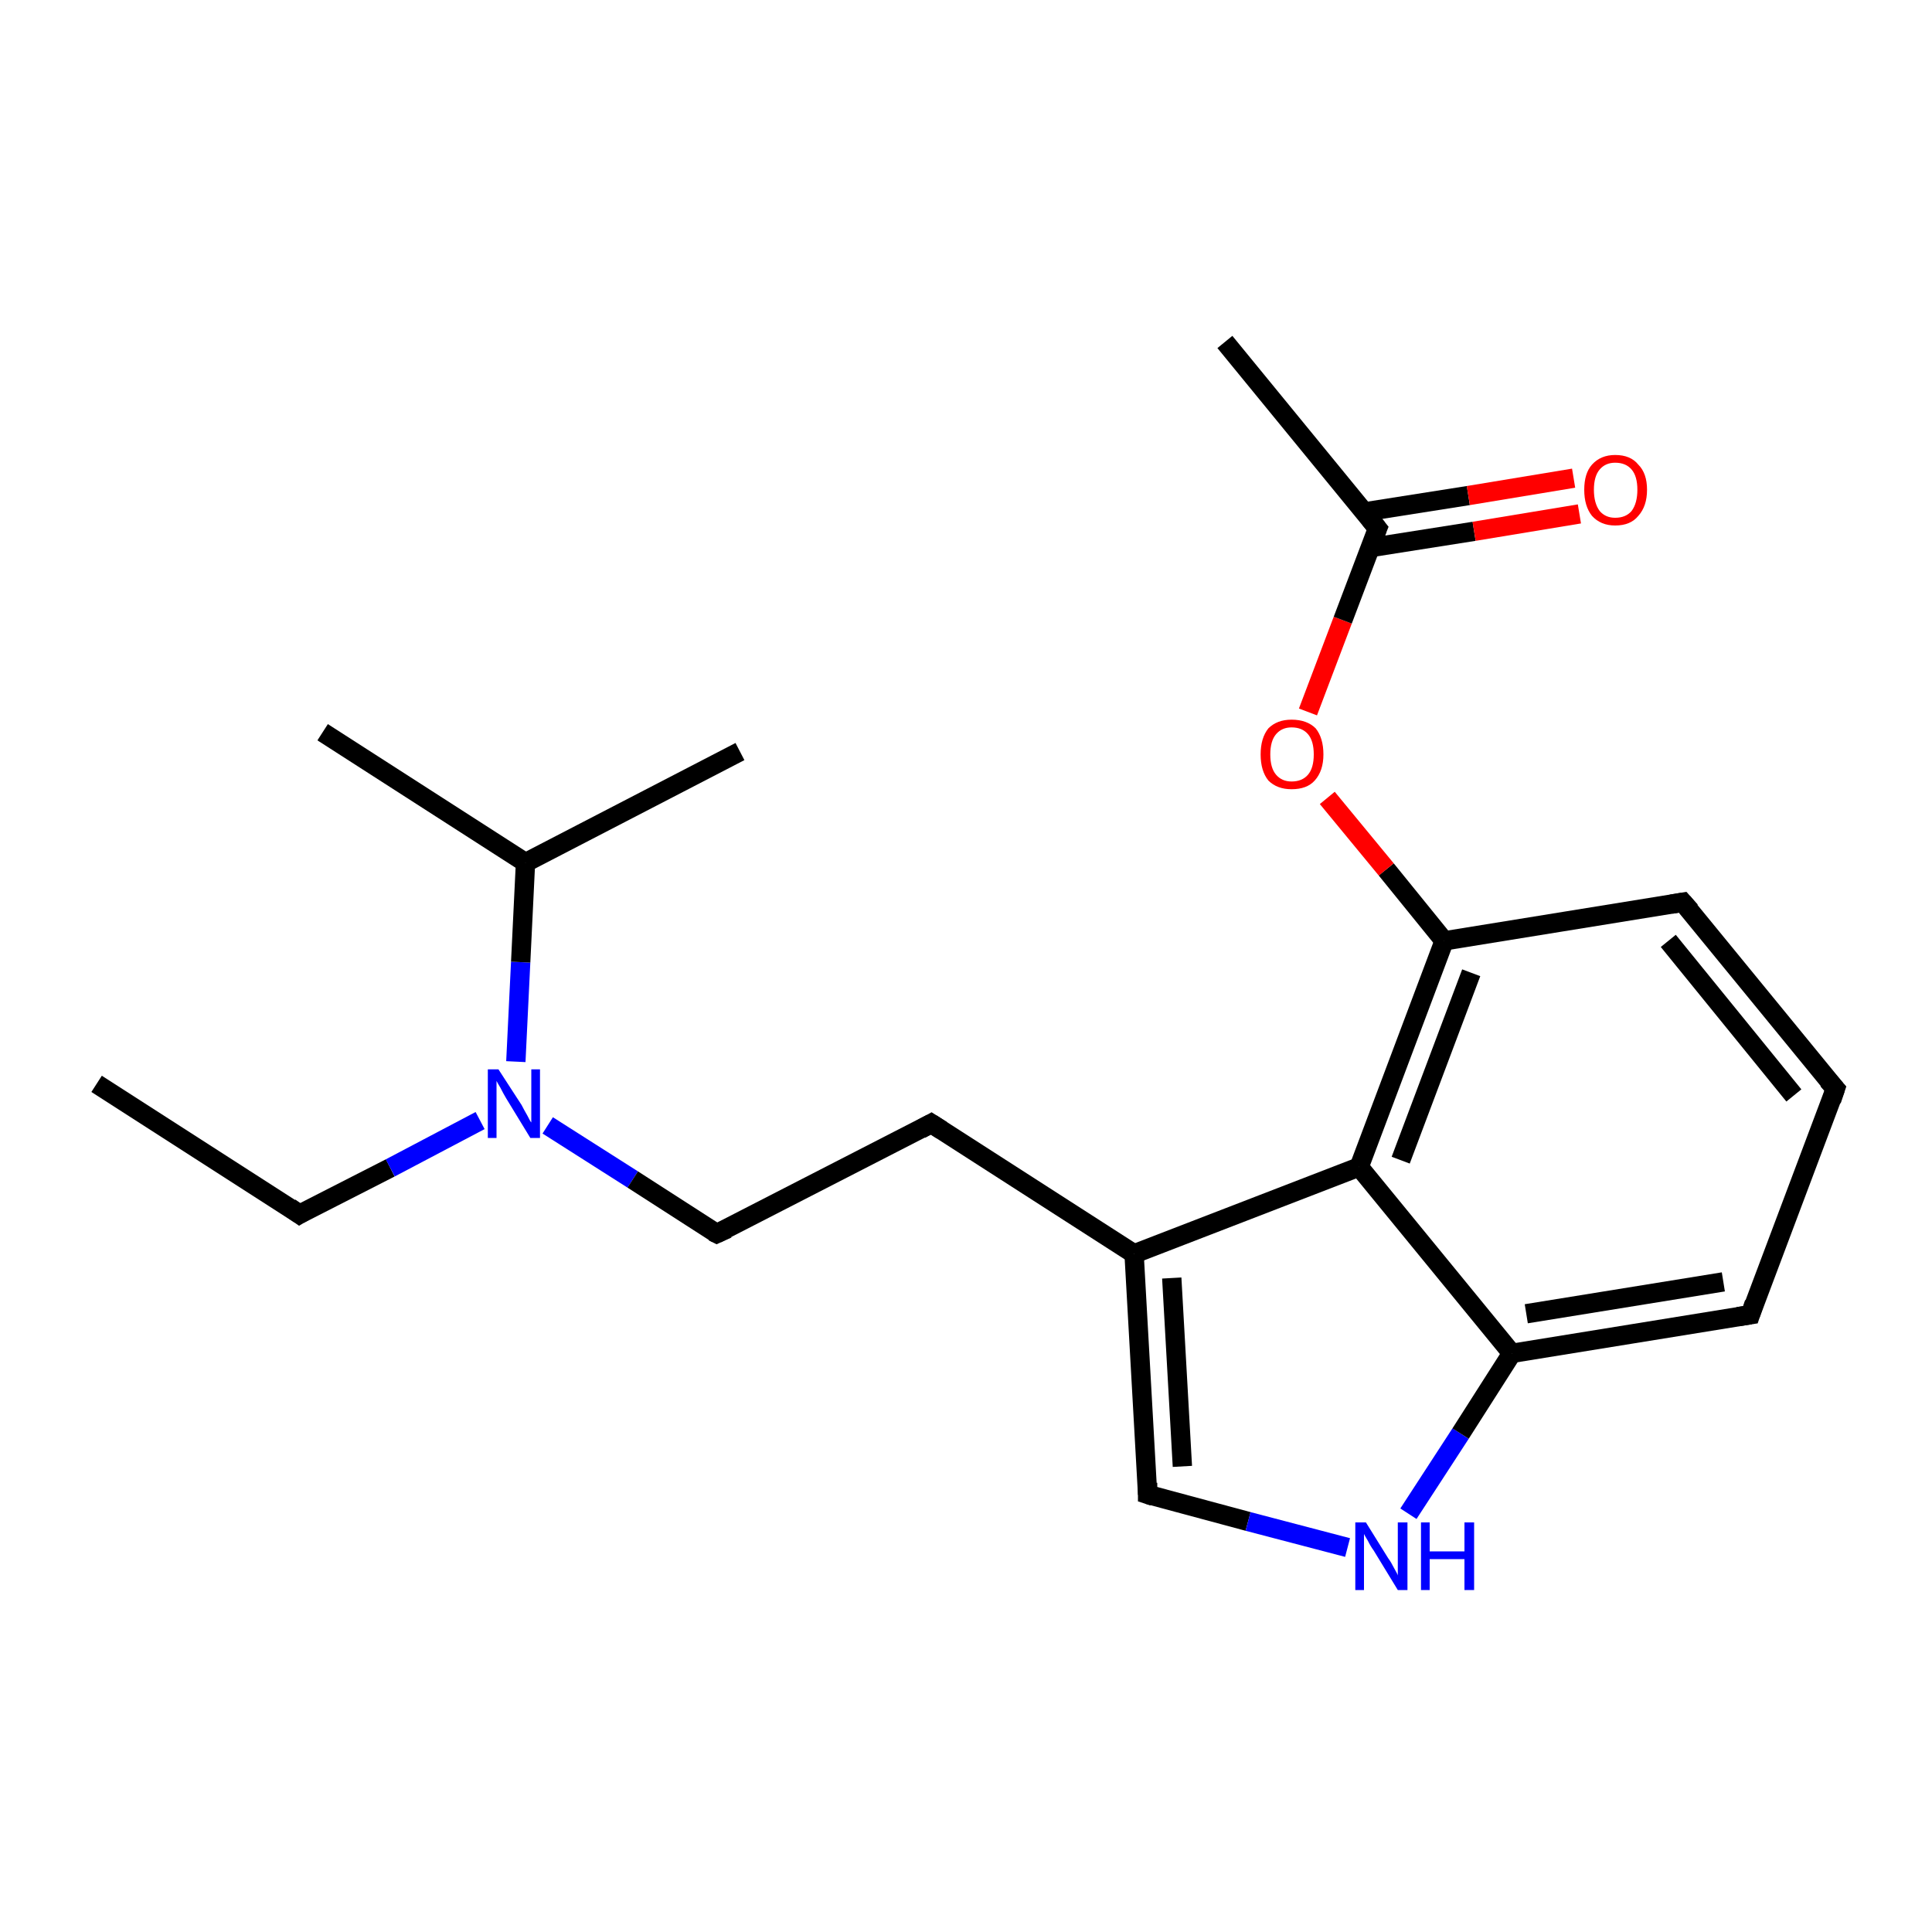 <?xml version='1.0' encoding='iso-8859-1'?>
<svg version='1.1' baseProfile='full'
              xmlns='http://www.w3.org/2000/svg'
                      xmlns:rdkit='http://www.rdkit.org/xml'
                      xmlns:xlink='http://www.w3.org/1999/xlink'
                  xml:space='preserve'
width='200px' height='200px' viewBox='0 0 200 200'>
<!-- END OF HEADER -->
<rect style='opacity:1.0;fill:#FFFFFF;stroke:none' width='200.0' height='200.0' x='0.0' y='0.0'> </rect>
<path class='bond-0 atom-0 atom-1' d='M 10.0,112.2 L 31.0,125.7' style='fill:none;fill-rule:evenodd;stroke:#000000;stroke-width:2.0px;stroke-linecap:butt;stroke-linejoin:miter;stroke-opacity:1' />
<path class='bond-1 atom-1 atom-2' d='M 31.0,125.7 L 40.4,120.9' style='fill:none;fill-rule:evenodd;stroke:#000000;stroke-width:2.0px;stroke-linecap:butt;stroke-linejoin:miter;stroke-opacity:1' />
<path class='bond-1 atom-1 atom-2' d='M 40.4,120.9 L 49.7,116.0' style='fill:none;fill-rule:evenodd;stroke:#0000FF;stroke-width:2.0px;stroke-linecap:butt;stroke-linejoin:miter;stroke-opacity:1' />
<path class='bond-2 atom-2 atom-3' d='M 56.7,116.5 L 65.5,122.1' style='fill:none;fill-rule:evenodd;stroke:#0000FF;stroke-width:2.0px;stroke-linecap:butt;stroke-linejoin:miter;stroke-opacity:1' />
<path class='bond-2 atom-2 atom-3' d='M 65.5,122.1 L 74.2,127.7' style='fill:none;fill-rule:evenodd;stroke:#000000;stroke-width:2.0px;stroke-linecap:butt;stroke-linejoin:miter;stroke-opacity:1' />
<path class='bond-3 atom-3 atom-4' d='M 74.2,127.7 L 96.4,116.3' style='fill:none;fill-rule:evenodd;stroke:#000000;stroke-width:2.0px;stroke-linecap:butt;stroke-linejoin:miter;stroke-opacity:1' />
<path class='bond-4 atom-4 atom-5' d='M 96.4,116.3 L 117.4,129.8' style='fill:none;fill-rule:evenodd;stroke:#000000;stroke-width:2.0px;stroke-linecap:butt;stroke-linejoin:miter;stroke-opacity:1' />
<path class='bond-5 atom-5 atom-6' d='M 117.4,129.8 L 118.8,154.7' style='fill:none;fill-rule:evenodd;stroke:#000000;stroke-width:2.0px;stroke-linecap:butt;stroke-linejoin:miter;stroke-opacity:1' />
<path class='bond-5 atom-5 atom-6' d='M 121.3,132.3 L 122.4,151.8' style='fill:none;fill-rule:evenodd;stroke:#000000;stroke-width:2.0px;stroke-linecap:butt;stroke-linejoin:miter;stroke-opacity:1' />
<path class='bond-6 atom-6 atom-7' d='M 118.8,154.7 L 129.2,157.5' style='fill:none;fill-rule:evenodd;stroke:#000000;stroke-width:2.0px;stroke-linecap:butt;stroke-linejoin:miter;stroke-opacity:1' />
<path class='bond-6 atom-6 atom-7' d='M 129.2,157.5 L 139.5,160.2' style='fill:none;fill-rule:evenodd;stroke:#0000FF;stroke-width:2.0px;stroke-linecap:butt;stroke-linejoin:miter;stroke-opacity:1' />
<path class='bond-7 atom-7 atom-8' d='M 145.8,156.7 L 151.2,148.4' style='fill:none;fill-rule:evenodd;stroke:#0000FF;stroke-width:2.0px;stroke-linecap:butt;stroke-linejoin:miter;stroke-opacity:1' />
<path class='bond-7 atom-7 atom-8' d='M 151.2,148.4 L 156.5,140.1' style='fill:none;fill-rule:evenodd;stroke:#000000;stroke-width:2.0px;stroke-linecap:butt;stroke-linejoin:miter;stroke-opacity:1' />
<path class='bond-8 atom-8 atom-9' d='M 156.5,140.1 L 181.2,136.1' style='fill:none;fill-rule:evenodd;stroke:#000000;stroke-width:2.0px;stroke-linecap:butt;stroke-linejoin:miter;stroke-opacity:1' />
<path class='bond-8 atom-8 atom-9' d='M 158.0,136.0 L 178.4,132.7' style='fill:none;fill-rule:evenodd;stroke:#000000;stroke-width:2.0px;stroke-linecap:butt;stroke-linejoin:miter;stroke-opacity:1' />
<path class='bond-9 atom-9 atom-10' d='M 181.2,136.1 L 190.0,112.7' style='fill:none;fill-rule:evenodd;stroke:#000000;stroke-width:2.0px;stroke-linecap:butt;stroke-linejoin:miter;stroke-opacity:1' />
<path class='bond-10 atom-10 atom-11' d='M 190.0,112.7 L 174.2,93.4' style='fill:none;fill-rule:evenodd;stroke:#000000;stroke-width:2.0px;stroke-linecap:butt;stroke-linejoin:miter;stroke-opacity:1' />
<path class='bond-10 atom-10 atom-11' d='M 185.7,113.4 L 172.7,97.4' style='fill:none;fill-rule:evenodd;stroke:#000000;stroke-width:2.0px;stroke-linecap:butt;stroke-linejoin:miter;stroke-opacity:1' />
<path class='bond-11 atom-11 atom-12' d='M 174.2,93.4 L 149.5,97.4' style='fill:none;fill-rule:evenodd;stroke:#000000;stroke-width:2.0px;stroke-linecap:butt;stroke-linejoin:miter;stroke-opacity:1' />
<path class='bond-12 atom-12 atom-13' d='M 149.5,97.4 L 143.5,90.0' style='fill:none;fill-rule:evenodd;stroke:#000000;stroke-width:2.0px;stroke-linecap:butt;stroke-linejoin:miter;stroke-opacity:1' />
<path class='bond-12 atom-12 atom-13' d='M 143.5,90.0 L 137.4,82.6' style='fill:none;fill-rule:evenodd;stroke:#FF0000;stroke-width:2.0px;stroke-linecap:butt;stroke-linejoin:miter;stroke-opacity:1' />
<path class='bond-13 atom-13 atom-14' d='M 135.4,73.7 L 139.0,64.2' style='fill:none;fill-rule:evenodd;stroke:#FF0000;stroke-width:2.0px;stroke-linecap:butt;stroke-linejoin:miter;stroke-opacity:1' />
<path class='bond-13 atom-13 atom-14' d='M 139.0,64.2 L 142.6,54.7' style='fill:none;fill-rule:evenodd;stroke:#000000;stroke-width:2.0px;stroke-linecap:butt;stroke-linejoin:miter;stroke-opacity:1' />
<path class='bond-14 atom-14 atom-15' d='M 142.6,54.7 L 126.8,35.4' style='fill:none;fill-rule:evenodd;stroke:#000000;stroke-width:2.0px;stroke-linecap:butt;stroke-linejoin:miter;stroke-opacity:1' />
<path class='bond-15 atom-14 atom-16' d='M 141.8,56.7 L 152.6,55.0' style='fill:none;fill-rule:evenodd;stroke:#000000;stroke-width:2.0px;stroke-linecap:butt;stroke-linejoin:miter;stroke-opacity:1' />
<path class='bond-15 atom-14 atom-16' d='M 152.6,55.0 L 163.5,53.2' style='fill:none;fill-rule:evenodd;stroke:#FF0000;stroke-width:2.0px;stroke-linecap:butt;stroke-linejoin:miter;stroke-opacity:1' />
<path class='bond-15 atom-14 atom-16' d='M 141.2,53.0 L 152.0,51.3' style='fill:none;fill-rule:evenodd;stroke:#000000;stroke-width:2.0px;stroke-linecap:butt;stroke-linejoin:miter;stroke-opacity:1' />
<path class='bond-15 atom-14 atom-16' d='M 152.0,51.3 L 162.9,49.5' style='fill:none;fill-rule:evenodd;stroke:#FF0000;stroke-width:2.0px;stroke-linecap:butt;stroke-linejoin:miter;stroke-opacity:1' />
<path class='bond-16 atom-12 atom-17' d='M 149.5,97.4 L 140.7,120.8' style='fill:none;fill-rule:evenodd;stroke:#000000;stroke-width:2.0px;stroke-linecap:butt;stroke-linejoin:miter;stroke-opacity:1' />
<path class='bond-16 atom-12 atom-17' d='M 152.3,100.7 L 145.0,120.1' style='fill:none;fill-rule:evenodd;stroke:#000000;stroke-width:2.0px;stroke-linecap:butt;stroke-linejoin:miter;stroke-opacity:1' />
<path class='bond-17 atom-2 atom-18' d='M 53.4,109.9 L 53.9,99.6' style='fill:none;fill-rule:evenodd;stroke:#0000FF;stroke-width:2.0px;stroke-linecap:butt;stroke-linejoin:miter;stroke-opacity:1' />
<path class='bond-17 atom-2 atom-18' d='M 53.9,99.6 L 54.4,89.3' style='fill:none;fill-rule:evenodd;stroke:#000000;stroke-width:2.0px;stroke-linecap:butt;stroke-linejoin:miter;stroke-opacity:1' />
<path class='bond-18 atom-18 atom-19' d='M 54.4,89.3 L 33.4,75.8' style='fill:none;fill-rule:evenodd;stroke:#000000;stroke-width:2.0px;stroke-linecap:butt;stroke-linejoin:miter;stroke-opacity:1' />
<path class='bond-19 atom-18 atom-20' d='M 54.4,89.3 L 76.6,77.8' style='fill:none;fill-rule:evenodd;stroke:#000000;stroke-width:2.0px;stroke-linecap:butt;stroke-linejoin:miter;stroke-opacity:1' />
<path class='bond-20 atom-17 atom-5' d='M 140.7,120.8 L 117.4,129.8' style='fill:none;fill-rule:evenodd;stroke:#000000;stroke-width:2.0px;stroke-linecap:butt;stroke-linejoin:miter;stroke-opacity:1' />
<path class='bond-21 atom-17 atom-8' d='M 140.7,120.8 L 156.5,140.1' style='fill:none;fill-rule:evenodd;stroke:#000000;stroke-width:2.0px;stroke-linecap:butt;stroke-linejoin:miter;stroke-opacity:1' />
<path d='M 30.0,125.0 L 31.0,125.7 L 31.5,125.4' style='fill:none;stroke:#000000;stroke-width:2.0px;stroke-linecap:butt;stroke-linejoin:miter;stroke-opacity:1;' />
<path d='M 73.8,127.5 L 74.2,127.7 L 75.3,127.2' style='fill:none;stroke:#000000;stroke-width:2.0px;stroke-linecap:butt;stroke-linejoin:miter;stroke-opacity:1;' />
<path d='M 95.3,116.9 L 96.4,116.3 L 97.5,117.0' style='fill:none;stroke:#000000;stroke-width:2.0px;stroke-linecap:butt;stroke-linejoin:miter;stroke-opacity:1;' />
<path d='M 118.8,153.5 L 118.8,154.7 L 119.4,154.9' style='fill:none;stroke:#000000;stroke-width:2.0px;stroke-linecap:butt;stroke-linejoin:miter;stroke-opacity:1;' />
<path d='M 179.9,136.3 L 181.2,136.1 L 181.6,134.9' style='fill:none;stroke:#000000;stroke-width:2.0px;stroke-linecap:butt;stroke-linejoin:miter;stroke-opacity:1;' />
<path d='M 189.6,113.9 L 190.0,112.7 L 189.2,111.8' style='fill:none;stroke:#000000;stroke-width:2.0px;stroke-linecap:butt;stroke-linejoin:miter;stroke-opacity:1;' />
<path d='M 175.0,94.3 L 174.2,93.4 L 173.0,93.6' style='fill:none;stroke:#000000;stroke-width:2.0px;stroke-linecap:butt;stroke-linejoin:miter;stroke-opacity:1;' />
<path d='M 142.4,55.2 L 142.6,54.7 L 141.8,53.7' style='fill:none;stroke:#000000;stroke-width:2.0px;stroke-linecap:butt;stroke-linejoin:miter;stroke-opacity:1;' />
<path class='atom-2' d='M 51.6 110.7
L 54.0 114.4
Q 54.2 114.8, 54.6 115.5
Q 54.9 116.1, 55.0 116.2
L 55.0 110.7
L 55.9 110.7
L 55.9 117.8
L 54.9 117.8
L 52.4 113.7
Q 52.1 113.2, 51.8 112.6
Q 51.5 112.1, 51.4 111.9
L 51.4 117.8
L 50.5 117.8
L 50.5 110.7
L 51.6 110.7
' fill='#0000FF'/>
<path class='atom-7' d='M 141.4 157.6
L 143.7 161.3
Q 144.0 161.7, 144.3 162.3
Q 144.7 163.0, 144.7 163.1
L 144.7 157.6
L 145.7 157.6
L 145.7 164.6
L 144.7 164.6
L 142.2 160.5
Q 141.9 160.1, 141.6 159.5
Q 141.3 159.0, 141.2 158.8
L 141.2 164.6
L 140.3 164.6
L 140.3 157.6
L 141.4 157.6
' fill='#0000FF'/>
<path class='atom-7' d='M 147.1 157.6
L 148.0 157.6
L 148.0 160.6
L 151.6 160.6
L 151.6 157.6
L 152.6 157.6
L 152.6 164.6
L 151.6 164.6
L 151.6 161.4
L 148.0 161.4
L 148.0 164.6
L 147.1 164.6
L 147.1 157.6
' fill='#0000FF'/>
<path class='atom-13' d='M 130.5 78.1
Q 130.5 76.4, 131.3 75.4
Q 132.2 74.5, 133.7 74.5
Q 135.3 74.5, 136.2 75.4
Q 137.0 76.4, 137.0 78.1
Q 137.0 79.8, 136.1 80.8
Q 135.3 81.7, 133.7 81.7
Q 132.2 81.7, 131.3 80.8
Q 130.5 79.8, 130.5 78.1
M 133.7 80.9
Q 134.8 80.9, 135.4 80.2
Q 136.0 79.5, 136.0 78.1
Q 136.0 76.7, 135.4 76.0
Q 134.8 75.3, 133.7 75.3
Q 132.7 75.3, 132.1 76.0
Q 131.5 76.7, 131.5 78.1
Q 131.5 79.5, 132.1 80.2
Q 132.7 80.9, 133.7 80.9
' fill='#FF0000'/>
<path class='atom-16' d='M 164.0 50.7
Q 164.0 49.0, 164.8 48.1
Q 165.7 47.1, 167.2 47.1
Q 168.8 47.1, 169.6 48.1
Q 170.5 49.0, 170.5 50.7
Q 170.5 52.4, 169.6 53.4
Q 168.8 54.4, 167.2 54.4
Q 165.7 54.4, 164.8 53.4
Q 164.0 52.4, 164.0 50.7
M 167.2 53.6
Q 168.3 53.6, 168.9 52.9
Q 169.5 52.1, 169.5 50.7
Q 169.5 49.3, 168.9 48.6
Q 168.3 47.9, 167.2 47.9
Q 166.2 47.9, 165.6 48.6
Q 165.0 49.3, 165.0 50.7
Q 165.0 52.1, 165.6 52.9
Q 166.2 53.6, 167.2 53.6
' fill='#FF0000'/>
</svg>
